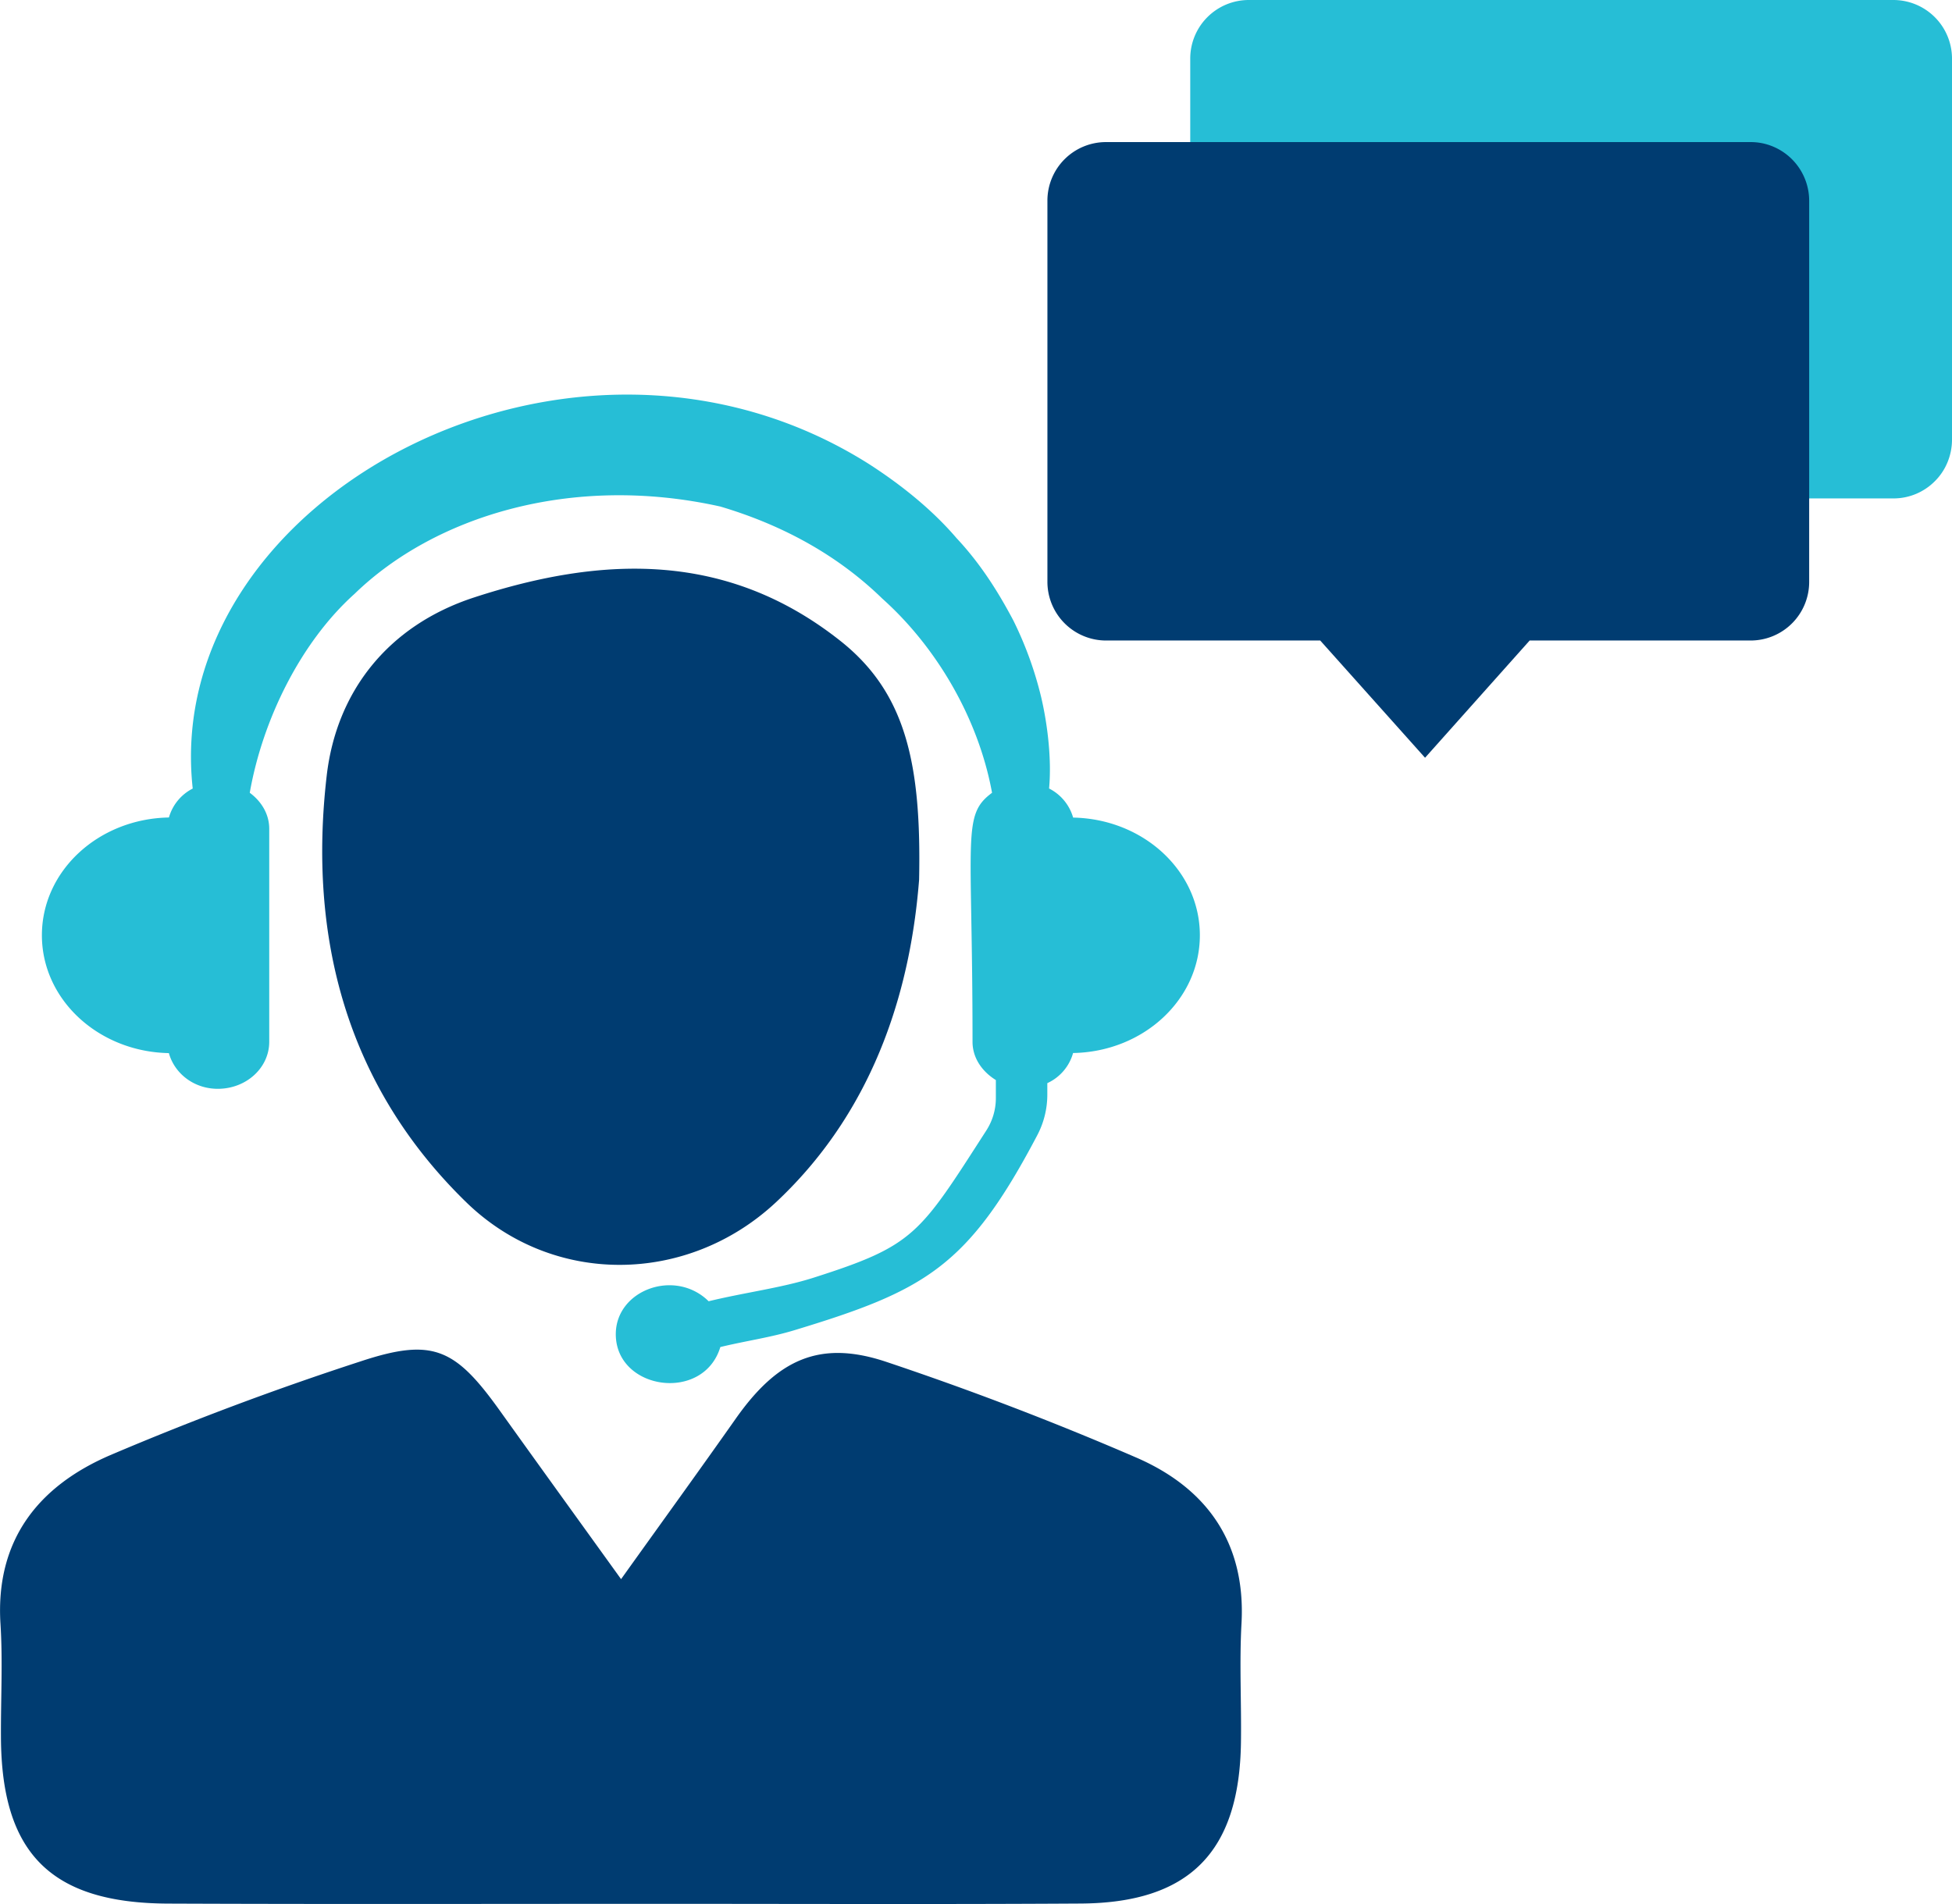 <svg width="41" height="40" viewBox="0 0 41 40" fill="none" xmlns="http://www.w3.org/2000/svg">
    <path d="M39.77 0H26.23A1.23 1.23 0 0 0 25 1.232v8.007a1.239 1.239 0 0 0 .547 1.024 1.243 1.243 0 0 0 .684.208h4.498l2.203 2.464 2.197-2.464h4.64a1.222 1.222 0 0 0 .87-.361 1.2 1.2 0 0 0 .267-.4A1.242 1.242 0 0 0 41 9.24V1.232A1.232 1.232 0 0 0 39.77 0z" fill="#26BED6"/>
    <path d="M36.77 2.985H23.23A1.23 1.23 0 0 0 22 4.217v8.007a1.234 1.234 0 0 0 .99 1.208c.08.016.16.024.24.024h4.5l2.202 2.463 2.197-2.463h4.64A1.23 1.23 0 0 0 38 12.224V4.217a1.235 1.235 0 0 0-.99-1.209 1.233 1.233 0 0 0-.24-.023z" fill="#003C71"/>
    <path d="M22.54 17.176a.989.989 0 0 0-.505-.611c.055-.593-.026-1.32-.166-1.918a7.667 7.667 0 0 0-.586-1.615c-.3-.566-.67-1.17-1.189-1.724-.492-.575-1.127-1.099-1.843-1.56-6.247-3.948-14.873.723-14.203 6.818a.985.985 0 0 0-.5.608C2.067 17.2.88 18.296.88 19.648s1.189 2.449 2.667 2.476c.118.425.522.75 1.028.75.598 0 1.08-.441 1.08-.987v-4.475c0-.31-.165-.577-.409-.757.27-1.54 1.074-3.169 2.202-4.18 1.654-1.606 4.525-2.535 7.68-1.834 1.215.36 2.41.966 3.406 1.937 1.11.992 2.01 2.48 2.303 4.077-.638.473-.41.88-.41 5.232 0 .34.203.626.49.803v.38c0 .24-.069.475-.2.679-1.412 2.193-1.505 2.416-3.638 3.096-.671.213-1.429.306-2.195.492-.705-.695-1.95-.238-1.95.692 0 1.175 1.84 1.444 2.196.27.517-.126 1.05-.2 1.55-.352 2.751-.834 3.651-1.33 5.108-4.1a1.83 1.83 0 0 0 .21-.848v-.244a.988.988 0 0 0 .541-.633c1.477-.026 2.663-1.122 2.663-2.474 0-1.351-1.186-2.444-2.663-2.472z" fill="#26BED6"/>
    <path d="M13.045 33.175c.883-1.235 1.652-2.296 2.407-3.369.883-1.256 1.773-1.663 3.169-1.194a66.09 66.09 0 0 1 5.246 2.009c1.473.639 2.3 1.782 2.21 3.476-.047.834 0 1.671-.012 2.507-.03 2.302-1.082 3.374-3.372 3.386-2.955.018-5.91.006-8.866.006-3.434 0-6.87.009-10.303-.005C1.068 39.98.032 38.934.02 36.501c-.005-.797.04-1.595-.01-2.387-.11-1.764.802-2.897 2.306-3.544a64.04 64.04 0 0 1 5.258-1.97c1.515-.501 1.985-.277 2.923 1.033.807 1.128 1.62 2.253 2.549 3.543zM19.305 18.48c-.162 2.078-.82 4.732-3.006 6.777-1.854 1.732-4.68 1.775-6.504.002-2.527-2.46-3.324-5.586-2.933-8.962.204-1.765 1.285-3.156 3.1-3.747 2.698-.88 5.312-.968 7.688.913 1.387 1.097 1.704 2.603 1.655 5.018z" fill="#003C71"/>
</svg>
